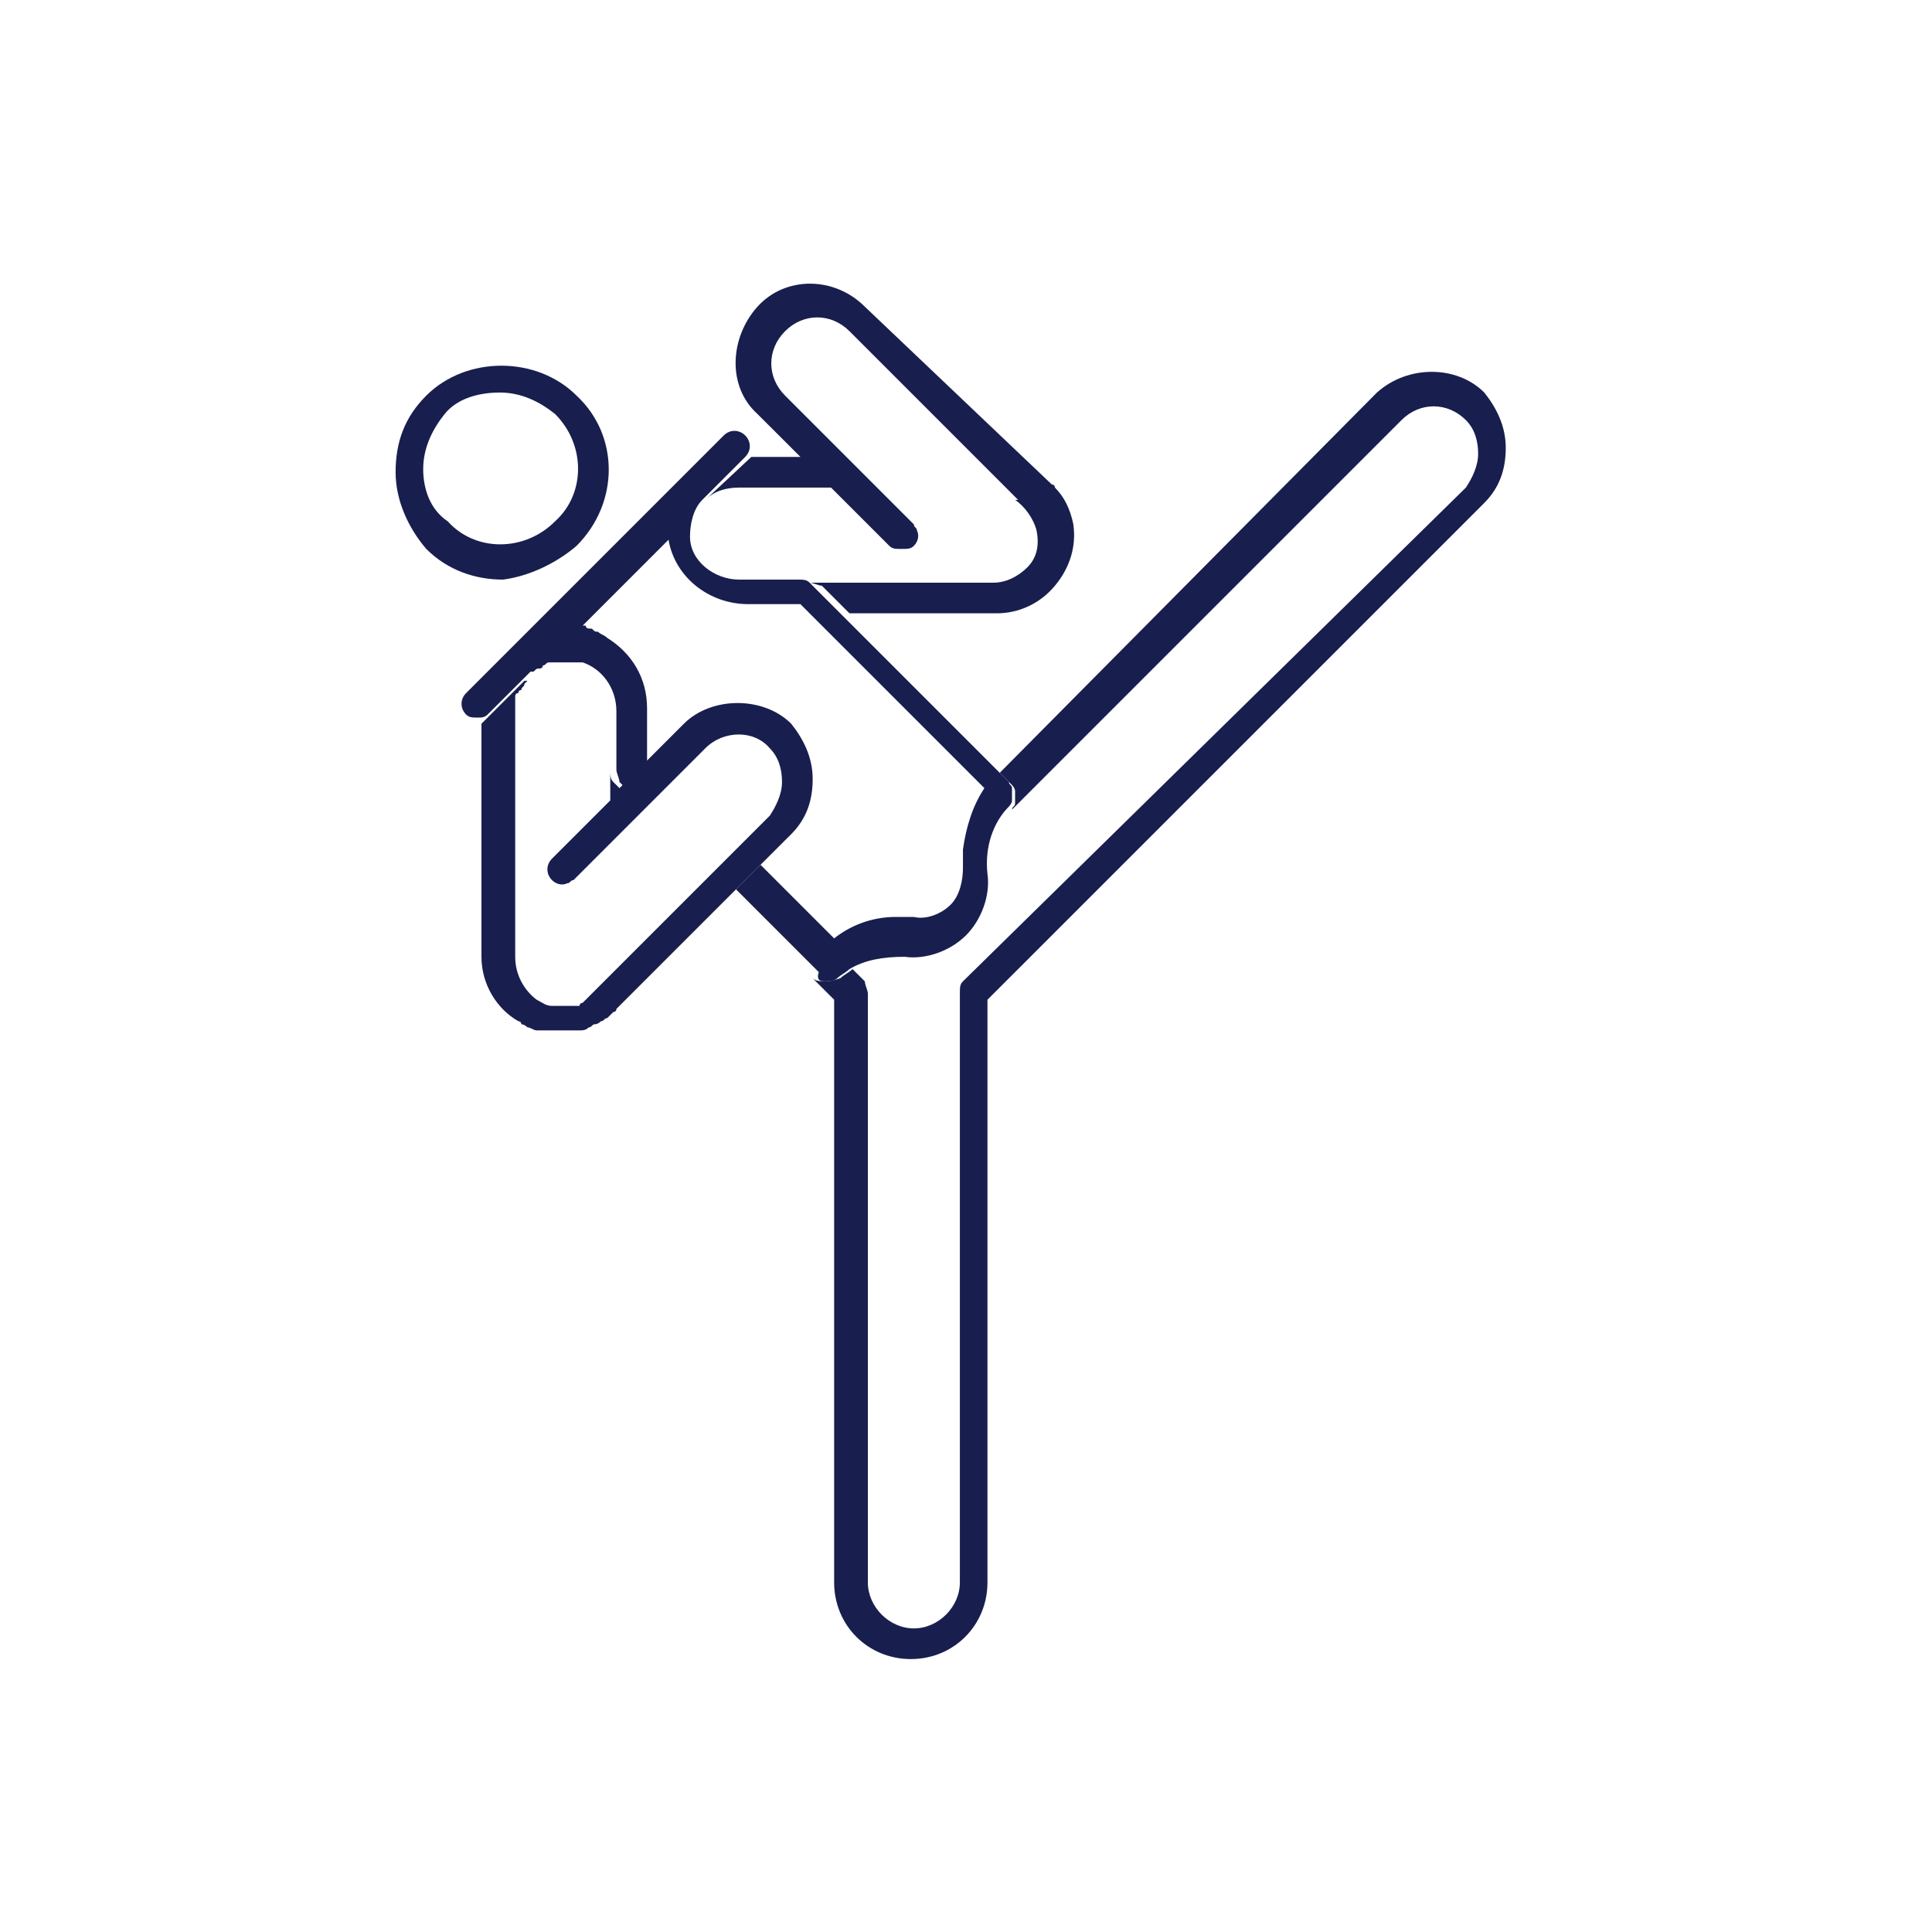 <svg width="64" height="64" viewBox="0 0 64 64" fill="none" xmlns="http://www.w3.org/2000/svg">
<path d="M19.099 18.082C20.521 16.66 20.521 14.425 19.099 13.105C17.778 11.784 15.441 11.784 14.121 13.105C13.41 13.816 13.105 14.629 13.105 15.644C13.105 16.559 13.511 17.473 14.121 18.184C14.832 18.895 15.746 19.2 16.66 19.2C17.473 19.098 18.387 18.692 19.099 18.082ZM14.019 15.543C14.019 14.832 14.324 14.222 14.73 13.714C15.137 13.206 15.848 13.003 16.559 13.003C17.27 13.003 17.88 13.308 18.387 13.714C19.403 14.73 19.403 16.355 18.387 17.27C17.372 18.286 15.746 18.286 14.832 17.27C14.222 16.863 14.019 16.152 14.019 15.543Z" fill="#181F4E"/>
<path d="M23.365 16.559C23.67 16.254 24.076 16.152 24.483 16.152H27.53L29.46 18.082C29.562 18.184 29.664 18.184 29.867 18.184C30.07 18.184 30.172 18.184 30.273 18.082C30.375 17.981 30.476 17.778 30.375 17.575C30.375 17.473 30.273 17.473 30.273 17.371L26.007 13.105C25.397 12.495 25.397 11.581 26.007 10.971C26.616 10.362 27.53 10.362 28.14 10.971L33.727 16.559H33.626C33.93 16.762 34.235 17.168 34.337 17.575C34.438 18.082 34.337 18.489 34.032 18.794C33.727 19.098 33.321 19.302 32.914 19.302H26.819C26.921 19.302 27.124 19.403 27.226 19.403L28.14 20.317H33.016C33.727 20.317 34.438 20.013 34.946 19.403C35.454 18.794 35.657 18.082 35.556 17.371C35.454 16.863 35.251 16.457 34.946 16.152C34.946 16.152 34.946 16.051 34.845 16.051L28.648 10.159C27.632 9.143 26.007 9.143 25.092 10.159C24.178 11.175 24.076 12.8 25.092 13.714L26.515 15.136H24.889L23.365 16.559Z" fill="#181F4E"/>
<path d="M45.613 13.003L33.118 25.6L33.524 26.006C33.524 26.006 33.626 26.108 33.626 26.209C33.626 26.311 33.626 26.311 33.626 26.413C33.626 26.514 33.626 26.514 33.626 26.616C33.626 26.717 33.524 26.717 33.524 26.819L46.426 13.917C47.035 13.308 47.949 13.308 48.559 13.917C48.864 14.222 48.965 14.629 48.965 15.035C48.965 15.441 48.762 15.848 48.559 16.152L31.899 32.508C31.797 32.609 31.797 32.711 31.797 32.914V52.419C31.797 53.232 31.086 53.943 30.273 53.943C29.46 53.943 28.749 53.232 28.749 52.419V32.914C28.749 32.813 28.648 32.609 28.648 32.508L28.241 32.102C28.14 32.203 27.937 32.305 27.835 32.406C27.53 32.508 27.429 32.508 27.327 32.508C27.226 32.508 27.022 32.508 26.921 32.406L27.632 33.117V52.419C27.632 53.841 28.749 54.959 30.172 54.959C31.594 54.959 32.711 53.841 32.711 52.419V33.117L49.169 16.66C49.676 16.152 49.88 15.543 49.88 14.832C49.88 14.121 49.575 13.511 49.169 13.003C48.254 12.089 46.629 12.089 45.613 13.003Z" fill="#181F4E"/>
<path d="M18.794 21.943C18.895 21.943 18.895 21.943 18.794 21.943Z" fill="#181F4E"/>
<path d="M27.327 32.508C27.429 32.508 27.632 32.508 27.734 32.406C27.835 32.305 28.038 32.203 28.14 32.102C28.648 31.797 29.257 31.695 29.968 31.695C30.68 31.797 31.492 31.492 32 30.984C32.508 30.476 32.813 29.663 32.711 28.952C32.61 28.038 32.914 27.225 33.422 26.717C33.422 26.717 33.524 26.616 33.524 26.514C33.524 26.413 33.524 26.413 33.524 26.311C33.524 26.209 33.524 26.209 33.524 26.108C33.524 26.006 33.422 26.006 33.422 25.905L26.819 19.302C26.718 19.2 26.616 19.2 26.413 19.2H24.483C23.67 19.2 22.857 18.59 22.857 17.778C22.857 17.371 22.959 16.863 23.264 16.559L24.686 15.136C24.889 14.933 24.889 14.629 24.686 14.425C24.483 14.222 24.178 14.222 23.975 14.425L15.441 22.959C15.238 23.162 15.238 23.467 15.441 23.67C15.543 23.771 15.645 23.771 15.848 23.771C15.949 23.771 16.051 23.771 16.153 23.67L17.575 22.248C17.575 22.248 17.575 22.248 17.676 22.248C17.778 22.146 17.778 22.146 17.88 22.146C17.88 22.146 17.981 22.146 17.981 22.044C18.083 22.044 18.083 21.943 18.184 21.943H18.286C18.387 21.943 18.387 21.943 18.489 21.943H18.591C18.692 21.943 18.692 21.943 18.794 21.943C18.794 21.943 18.794 21.943 18.895 21.943H18.997C19.099 21.943 19.099 21.943 19.2 21.943C19.2 21.943 19.2 21.943 19.302 21.943C19.911 22.146 20.419 22.756 20.419 23.568V25.498C20.419 25.6 20.521 25.803 20.521 25.905L20.724 26.108L21.537 25.295L21.435 25.194V23.467C21.435 22.451 20.927 21.638 20.114 21.13C20.013 21.029 19.911 21.029 19.81 20.927C19.708 20.927 19.708 20.927 19.607 20.825C19.505 20.825 19.403 20.825 19.403 20.724C19.403 20.724 19.403 20.724 19.302 20.724L22.146 17.879C22.349 19.098 23.467 20.013 24.788 20.013H26.515L32.61 26.108C32.203 26.717 32 27.428 31.899 28.14C31.899 28.343 31.899 28.546 31.899 28.749C31.899 29.155 31.797 29.663 31.492 29.968C31.188 30.273 30.68 30.476 30.273 30.375C30.07 30.375 29.867 30.375 29.664 30.375C28.851 30.375 28.14 30.679 27.632 31.086L25.194 28.648L24.381 29.46L27.124 32.203C27.022 32.508 27.226 32.508 27.327 32.508Z" fill="#181F4E"/>
<path d="M26.21 27.632C26.718 27.124 26.921 26.514 26.921 25.803C26.921 25.092 26.616 24.483 26.21 23.975C25.296 23.06 23.569 23.06 22.654 23.975L20.521 26.108L20.318 25.905C20.216 25.803 20.216 25.702 20.216 25.498V26.514L18.286 28.444C18.083 28.648 18.083 28.952 18.286 29.155C18.387 29.257 18.591 29.359 18.794 29.257C18.895 29.257 18.895 29.155 18.997 29.155L23.365 24.787C23.975 24.178 24.991 24.178 25.499 24.787C25.803 25.092 25.905 25.498 25.905 25.905C25.905 26.311 25.702 26.717 25.499 27.022L19.302 33.219C19.302 33.219 19.2 33.219 19.2 33.321C19.099 33.321 19.099 33.321 18.997 33.321C18.997 33.321 18.895 33.321 18.794 33.321C18.692 33.321 18.692 33.321 18.591 33.321C18.489 33.321 18.489 33.321 18.387 33.321H18.286C18.083 33.321 17.981 33.219 17.778 33.117C17.372 32.813 17.067 32.305 17.067 31.695V23.67C17.067 23.568 17.067 23.467 17.067 23.365C17.067 23.264 17.067 23.264 17.067 23.162V23.06C17.067 23.06 17.067 22.959 17.169 22.959C17.169 22.959 17.169 22.857 17.27 22.857C17.27 22.756 17.372 22.756 17.372 22.654L17.473 22.552C17.473 22.552 17.473 22.552 17.372 22.552L15.949 23.975V31.695C15.949 32.609 16.457 33.422 17.169 33.828C17.169 33.828 17.27 33.828 17.27 33.93C17.372 33.93 17.473 34.032 17.473 34.032C17.575 34.032 17.676 34.133 17.778 34.133C17.88 34.133 17.88 34.133 17.981 34.133C17.981 34.133 17.981 34.133 18.083 34.133C18.184 34.133 18.387 34.133 18.489 34.133C18.489 34.133 18.489 34.133 18.591 34.133C18.692 34.133 18.895 34.133 18.997 34.133C19.099 34.133 19.099 34.133 19.2 34.133C19.302 34.133 19.403 34.133 19.505 34.032C19.607 34.032 19.607 33.93 19.708 33.93C19.81 33.93 19.911 33.828 19.911 33.828C20.013 33.828 20.013 33.727 20.114 33.727L20.216 33.625C20.216 33.625 20.216 33.625 20.318 33.524C20.318 33.524 20.419 33.524 20.419 33.422L26.21 27.632Z" fill="#181F4E"/>
</svg>
